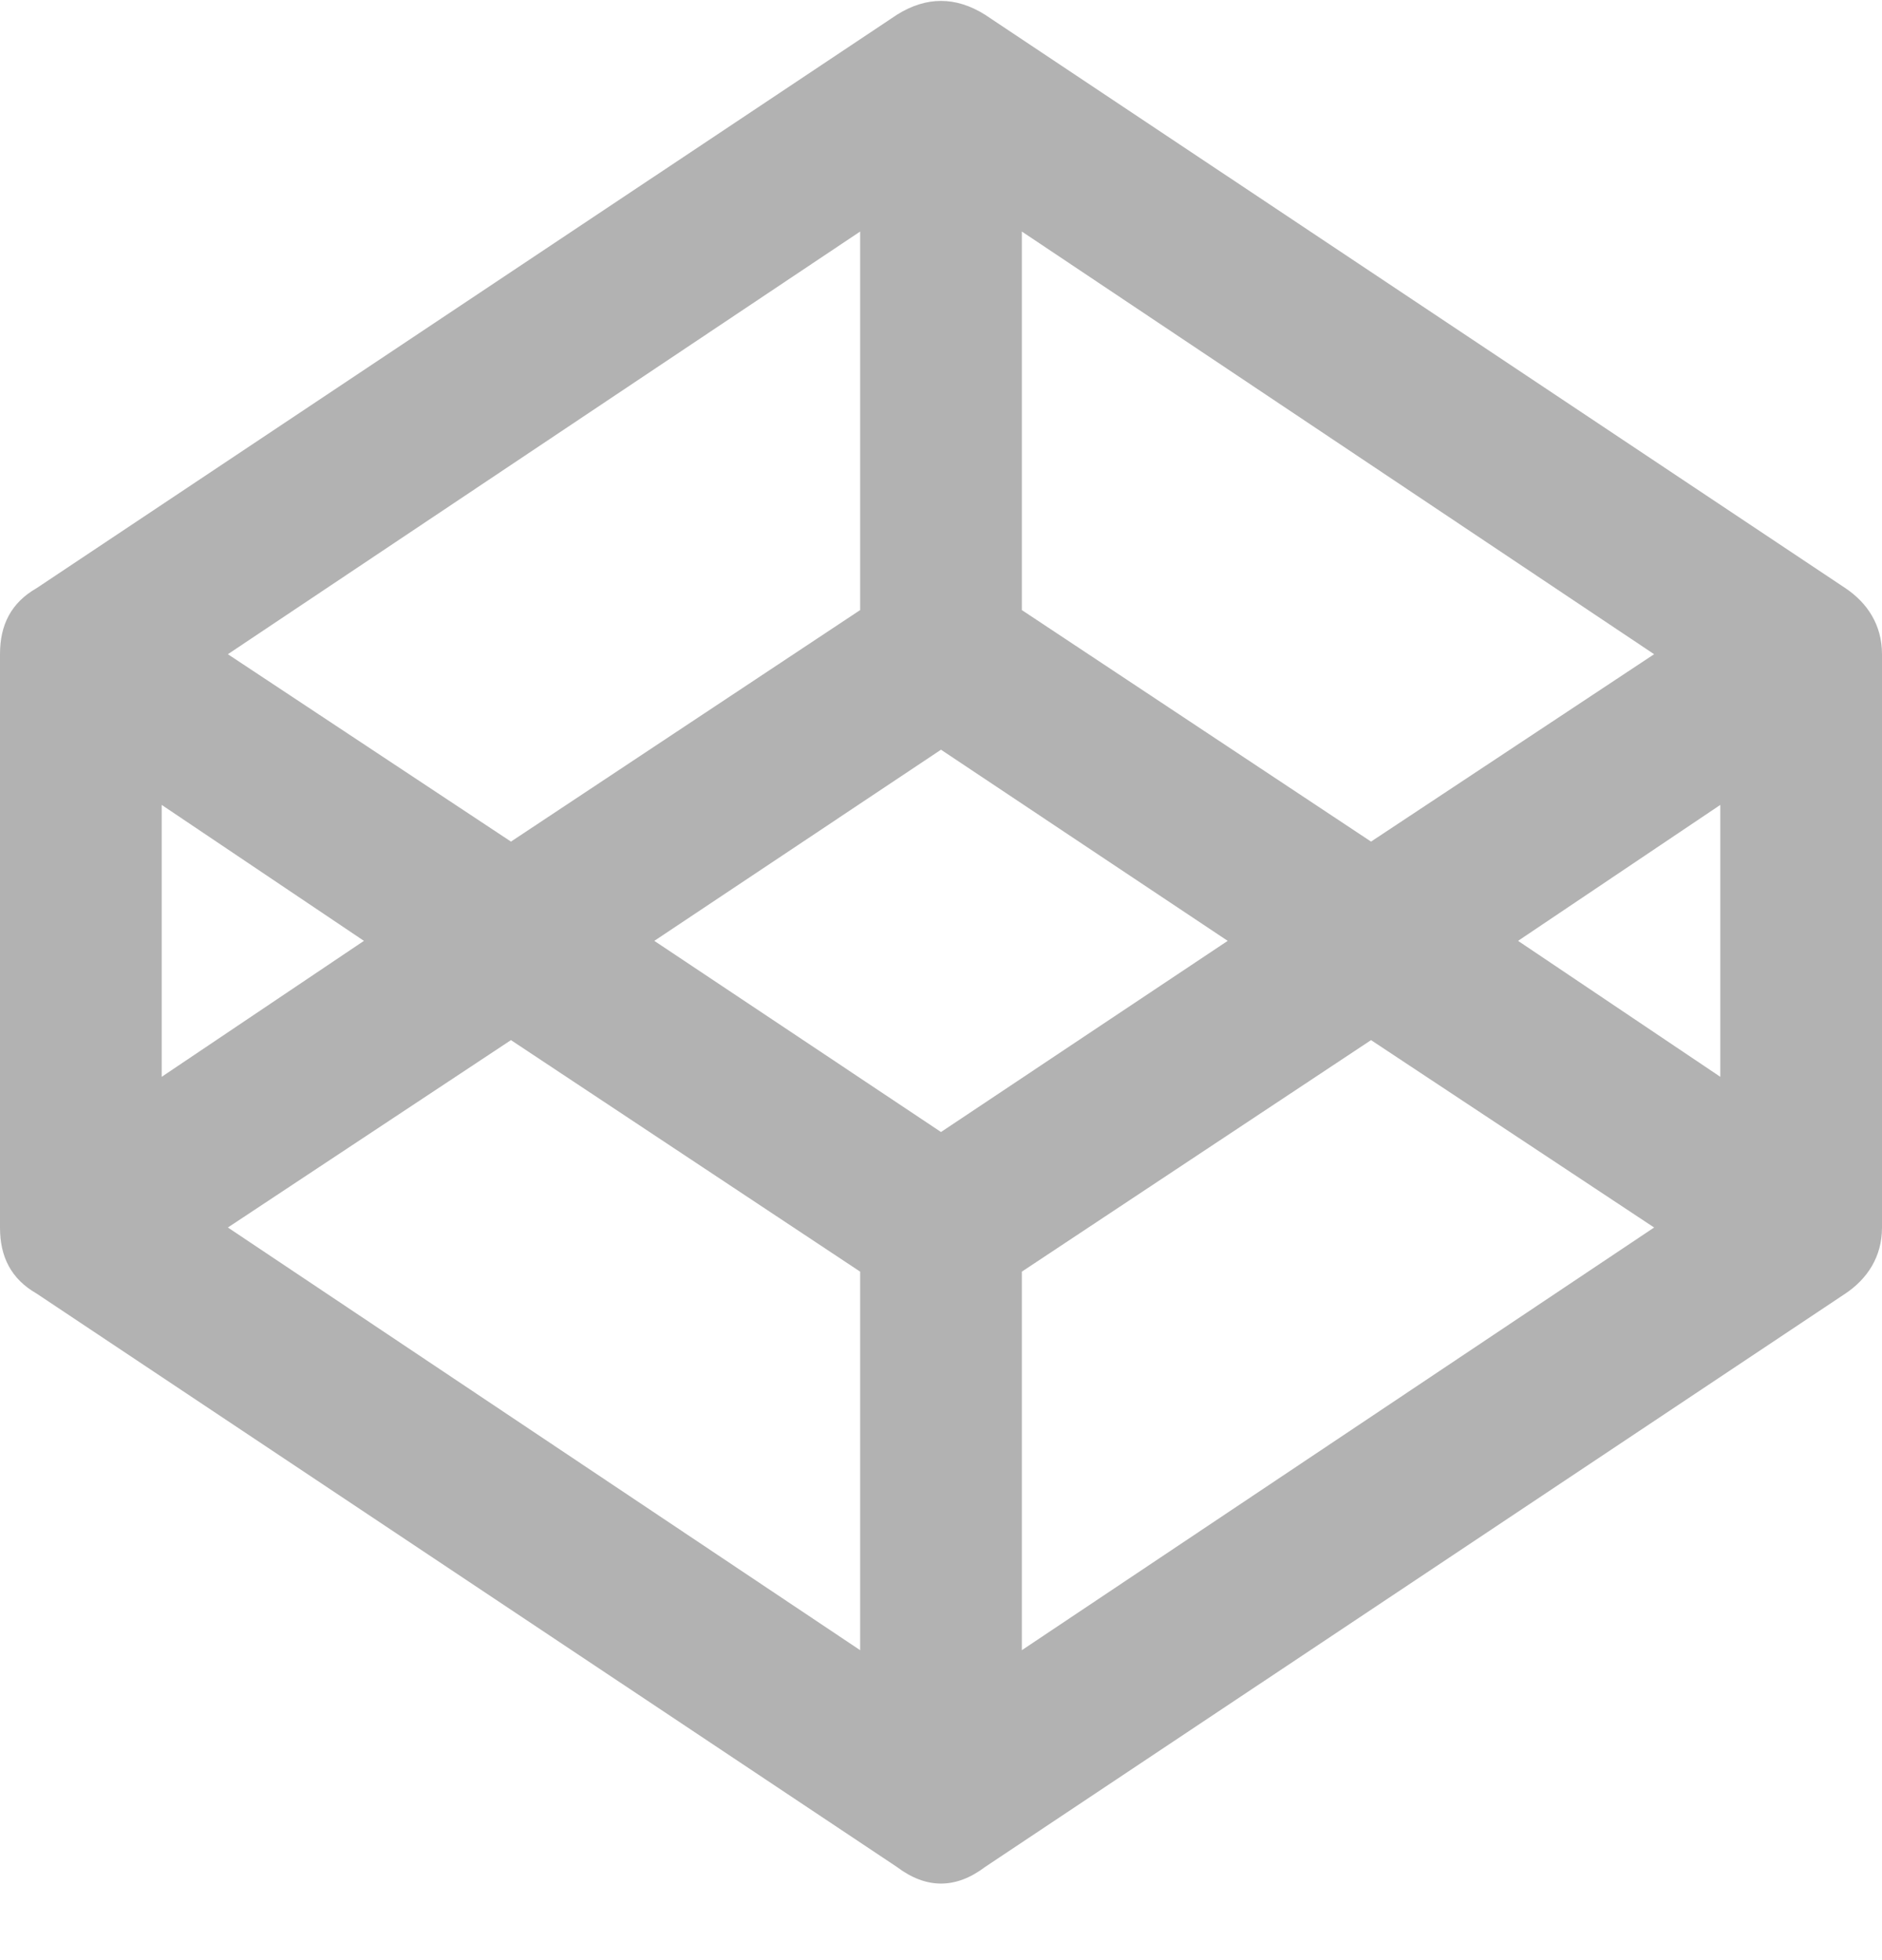 <svg width="24" height="25" viewBox="0 0 24 25" fill="none" xmlns="http://www.w3.org/2000/svg">
<path d="M23.531 7.5C23.812 7.688 24 7.969 24 8.344V15.656C24 16.031 23.812 16.312 23.531 16.5L12.562 23.812C12.188 24.094 11.812 24.094 11.438 23.812L0.469 16.5C0.141 16.312 0 16.031 0 15.656V8.344C0 7.969 0.141 7.688 0.469 7.5L11.438 0.188C11.812 -0.047 12.188 -0.047 12.562 0.188L23.531 7.5ZM13.031 2.953V7.781L17.484 10.734L21.094 8.344L13.031 2.953ZM10.969 2.953L2.906 8.344L6.516 10.734L10.969 7.781V2.953ZM2.062 10.266V13.734L4.641 12L2.062 10.266ZM10.969 21.047V16.219L6.516 13.266L2.906 15.656L10.969 21.047ZM12 14.438L15.656 12L12 9.562L8.344 12L12 14.438ZM13.031 21.047L21.094 15.656L17.484 13.266L13.031 16.219V21.047ZM21.938 13.734V10.266L19.359 12L21.938 13.734Z" fill="#B2B2B2"/>
</svg>
